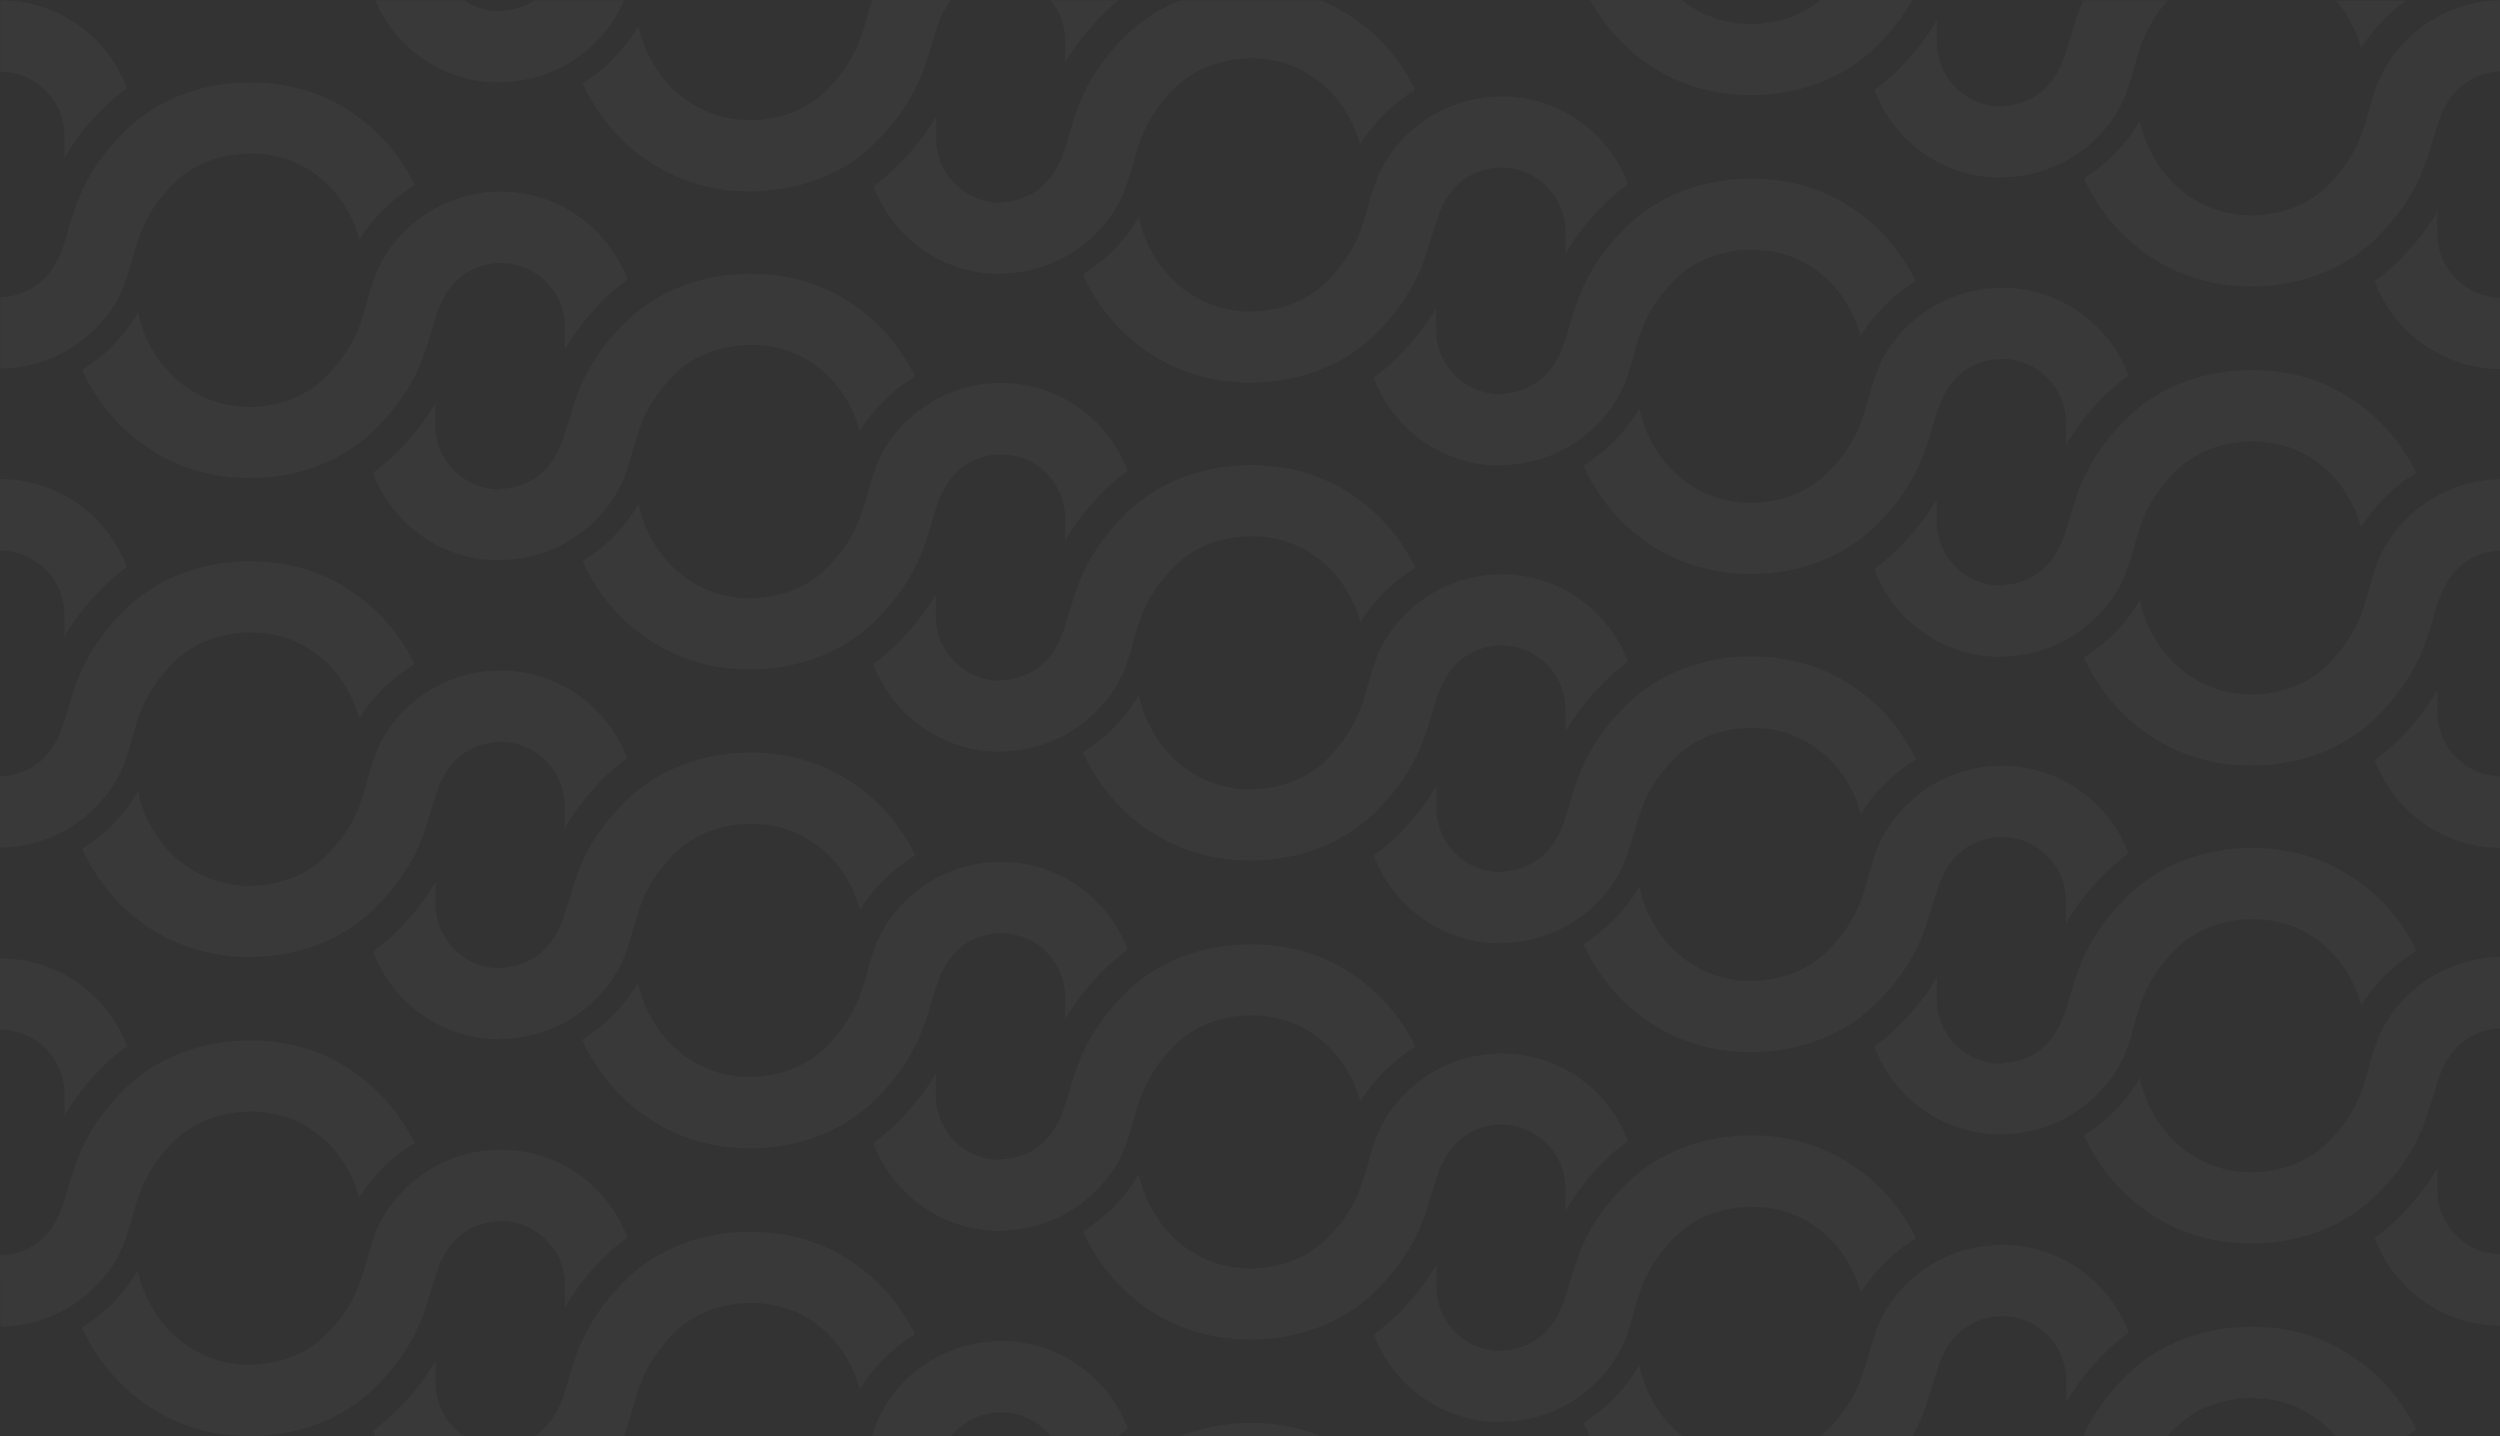 <svg id="Layer_1" xmlns="http://www.w3.org/2000/svg" viewBox="0 0 959 551" preserveAspectRatio="none slice"><rect x="0" y="0" width="959" height="551" fill="#333333" stroke="none"/><style>.st0{fill:#FFF;fill-opacity:.03}</style><path class="st0" d="M671.8 435.5c-11.9 0-32.3 2.9-48.4 19.1-17.3 17.3-19.2 31.7-23 43.1l-.3.9c-1.6 4.6-3.6 8.6-7.1 12.2-4.7 4.7-10.8 7.1-17 7.2v.2h-.4c-13.6 0-24.6-11-24.6-24.6v-8.5c-3.4 5.9-8.1 12.3-14.7 18.9-3 3-6.2 5.6-9.3 7.9 7.4 19.7 26.4 33.7 48.7 33.7h.4v-.2c13.2-.1 26.3-5.2 36.3-15.2 19.5-19.5 9-34.6 30.3-55.9 10.2-10.2 23.9-11.4 29.1-11.4 8.6 0 16.2 2.1 22.9 6.4s11.9 10.1 15.6 17.5c1.5 2.9 2.6 5.9 3.5 9.1 2.3-3.7 5.2-7.5 9.1-11.4 3.7-3.7 7.8-6.9 12.1-9.5l-.9-1.8c-6.1-11.6-14.6-20.8-25.5-27.5-10.9-6.8-23.2-10.2-36.8-10.2zM892.9 255c-10.2 10.2-23.9 11.4-29.1 11.4-8.4 0-16-2.2-22.8-6.5-6.8-4.3-12-10.2-15.8-17.5-2-3.8-3.4-7.9-4.4-12.2-2.3 4.1-5.5 8.4-9.9 12.9-3.5 3.5-7.4 6.5-11.5 9.1.6 1.3 1.3 2.6 1.9 3.9 6.2 11.6 14.7 20.8 25.6 27.5 10.9 6.7 23.2 10.1 36.8 10.1 11.9 0 32.3-2.9 48.4-19.1 17.3-17.3 19.2-31.7 23-43.1l.3-.9c1.6-4.6 3.6-8.6 7.1-12.2 4.8-4.8 11.1-7.2 17.4-7.2v-27.4c-13.3 0-26.6 5.1-36.8 15.2-19.5 19.6-8.9 34.7-30.2 56zm-161.7 54c-19.5 19.5-9 34.6-30.3 55.9-10.2 10.2-23.9 11.4-29.1 11.4-8.4 0-16-2.2-22.8-6.5s-12-10.2-15.8-17.5c-2-3.8-3.4-7.9-4.4-12.2-2.3 4.1-5.5 8.4-9.9 12.9-3.5 3.5-7.4 6.5-11.5 9.1.6 1.3 1.3 2.6 1.9 3.9 6.2 11.6 14.7 20.8 25.6 27.5 10.9 6.7 23.2 10.1 36.8 10.1 11.9 0 32.3-2.9 48.4-19.1 17.3-17.3 19.2-31.7 23-43.1l.3-.9c1.6-4.6 3.6-8.6 7.1-12.2 4.8-4.8 11.1-7.2 17.4-7.2 13.6 0 24.6 11 24.6 24.6v8.5c3.4-5.9 8.1-12.3 14.7-18.9 3-3 6.2-5.6 9.3-7.9-7.4-19.7-26.4-33.7-48.7-33.7-13.1 0-26.4 5.1-36.6 15.3zM223.5 31.9c.6 1.3 1.3 2.6 1.9 3.9 6.2 11.6 14.7 20.8 25.6 27.5 10.9 6.7 23.2 10.1 36.8 10.1 11.9 0 32.3-2.9 48.4-19.1 17.3-17.3 19.2-31.7 23-43.1l.3-.9c1.3-3.8 2.9-7.2 5.4-10.3h-30.4c-3.4 10.9-4.5 21.6-17.5 34.7-10.2 10.2-23.9 11.4-29.1 11.4-8.4 0-16-2.2-22.8-6.5s-12-10.2-15.8-17.5c-2-3.8-3.4-7.9-4.4-12.2-2.3 4.1-5.5 8.4-9.9 12.9-3.5 3.6-7.4 6.6-11.5 9.1z"/><path class="st0" d="M576 404.1c-13.3 0-26.6 5.1-36.8 15.2-19.5 19.5-9 34.6-30.3 55.9-10.2 10.2-23.9 11.4-29.1 11.4-8.4 0-16-2.2-22.8-6.5s-12-10.2-15.8-17.5c-2-3.8-3.4-7.9-4.4-12.2-2.3 4.1-5.5 8.4-9.9 12.9-3.5 3.5-7.4 6.5-11.5 9.1.6 1.3 1.3 2.6 1.9 3.9 6.2 11.6 14.7 20.8 25.6 27.5s23.2 10.1 36.8 10.1c11.9 0 32.3-2.9 48.4-19.1 17.3-17.3 19.2-31.7 23-43.1l.3-.9c1.6-4.6 3.6-8.6 7.1-12.2 4.8-4.8 11.1-7.2 17.4-7.2 13.6 0 24.6 11 24.6 24.6v8.5c3.4-5.9 8.1-12.3 14.7-18.9 3-3 6.2-5.6 9.3-7.9-7.3-19.6-26.2-33.6-48.5-33.6zm132.6-142.2c-10.9-6.8-23.2-10.1-36.8-10.1-11.9 0-32.3 2.9-48.4 19.1-17.3 17.3-19.2 31.7-23 43.1l-.3.9c-1.6 4.6-3.6 8.6-7.1 12.2-4.7 4.7-10.8 7.1-17 7.2v.2h-.4c-13.6 0-24.6-11-24.6-24.6v-8.5c-3.4 5.9-8.1 12.3-14.7 18.9-3 3-6.2 5.6-9.3 7.9 7.4 19.7 26.4 33.7 48.7 33.7h.4v-.2c13.2-.1 26.3-5.2 36.3-15.2 19.5-19.5 9-34.6 30.3-55.9 10.2-10.2 23.9-11.4 29.1-11.4 8.6 0 16.2 2.1 22.9 6.4s11.9 10.1 15.6 17.5c1.5 2.9 2.6 5.9 3.5 9.1 2.3-3.7 5.2-7.5 9.1-11.4 3.7-3.7 7.8-6.9 12.1-9.5l-.9-1.8c-6.1-11.7-14.6-20.9-25.5-27.6zM423.3 5.2c1.9-1.9 3.7-3.5 5.7-5.1h-25.9c3.4 4.2 5.5 9.6 5.5 15.5v8.5c3.4-5.9 8.1-12.3 14.7-18.9z"/><path class="st0" d="M576 220.3c-13.3 0-26.6 5.1-36.8 15.2-19.5 19.5-9 34.6-30.3 55.9-10.2 10.2-23.9 11.4-29.1 11.4-8.4 0-16-2.2-22.8-6.5s-12-10.2-15.8-17.5c-2-3.8-3.4-7.9-4.4-12.2-2.3 4.1-5.5 8.4-9.9 12.9-3.5 3.5-7.4 6.5-11.5 9.1.6 1.3 1.3 2.6 1.9 3.9 6.2 11.6 14.7 20.8 25.6 27.5s23.2 10.1 36.8 10.1c11.9 0 32.3-2.9 48.4-19.1 17.3-17.3 19.2-31.7 23-43.1l.3-.9c1.6-4.6 3.6-8.6 7.1-12.2 4.8-4.8 11.1-7.2 17.4-7.2 13.6 0 24.6 11 24.6 24.6v8.5c3.4-5.9 8.1-12.3 14.7-18.9 3-3 6.2-5.6 9.3-7.9-7.3-19.6-26.2-33.6-48.5-33.6zM576 37c-13.3 0-26.6 5.1-36.8 15.2-19.5 19.5-9 34.6-30.3 55.9-10.2 10.2-23.9 11.4-29.1 11.4-8.4 0-16-2.2-22.8-6.5s-12-10.2-15.8-17.5c-2-3.8-3.4-7.9-4.4-12.2-2.3 4.1-5.5 8.4-9.9 12.9-3.5 3.5-7.4 6.5-11.5 9.1.6 1.3 1.3 2.6 1.9 3.9 6.2 11.6 14.7 20.8 25.6 27.5s23.2 10.1 36.8 10.1c11.9 0 32.3-2.9 48.4-19.1 17.3-17.3 19.2-31.7 23-43.1l.3-.9c1.6-4.6 3.6-8.6 7.1-12.2 4.8-4.8 11.1-7.2 17.4-7.2 13.6 0 24.6 11 24.6 24.6v8.5c3.4-5.9 8.1-12.3 14.7-18.9 3-3 6.2-5.6 9.3-7.9C617.2 51 598.3 37 576 37z"/><path class="st0" d="M344.3 246.8c-3 3-6.2 5.6-9.3 7.9 7.4 19.7 26.4 33.7 48.7 33.7h.4v-.2c13.2-.1 26.3-5.2 36.3-15.2 19.5-19.5 9-34.6 30.3-55.9 10.2-10.2 23.9-11.4 29.1-11.4 8.6 0 16.2 2.1 22.9 6.4 6.7 4.3 11.9 10.1 15.6 17.5 1.5 2.9 2.6 5.9 3.5 9.1 2.3-3.7 5.2-7.5 9.1-11.4 3.7-3.7 7.8-6.9 12.1-9.5l-.9-1.8c-6.1-11.6-14.6-20.8-25.5-27.5-10.9-6.8-23.2-10.1-36.8-10.1-11.9 0-32.3 2.9-48.4 19.1-17.3 17.3-19.2 31.7-23 43.1l-.3.9c-1.6 4.6-3.6 8.6-7.1 12.2-4.7 4.7-10.8 7.1-17 7.2v.2h-.4c-13.6 0-24.6-11-24.6-24.6V228c-3.4 5.8-8.1 12.2-14.7 18.8zm298.3-139.6c10.2-10.2 23.9-11.4 29.1-11.4 8.6 0 16.2 2.1 22.9 6.4s11.9 10.1 15.6 17.5c1.5 2.9 2.6 5.9 3.5 9.1 2.3-3.7 5.2-7.5 9.1-11.4 3.7-3.7 7.8-6.9 12.1-9.5l-.9-1.8c-6.1-11.6-14.6-20.8-25.5-27.5-10.9-6.8-23.2-10.1-36.8-10.1-11.9 0-32.3 2.9-48.4 19.1-17.3 17.3-19.2 31.7-23 43.1l-.3.9c-1.6 4.6-3.6 8.6-7.1 12.2-4.7 4.7-10.8 7.1-17 7.2v.2h-.4c-13.6 0-24.6-11-24.6-24.6v-8.5c-3.4 5.9-8.1 12.3-14.7 18.9-3 3-6.2 5.6-9.3 7.9 7.4 19.7 26.4 33.7 48.7 33.7h.4v-.2c13.2-.1 26.3-5.2 36.3-15.2 19.6-19.6 9-34.7 30.3-56zM334.5 550.9h30.4c.5-.6 1.1-1.3 1.7-1.9 4.8-4.8 11.1-7.2 17.4-7.2 7.7 0 14.6 3.5 19.1 9.1H429c1.2-1 2.4-1.9 3.7-2.8-7.4-19.7-26.4-33.7-48.7-33.7-13.3 0-26.6 5.1-36.8 15.2-7.5 7.6-10.5 14.5-12.7 21.3zm585.7-267.2c-3 3-6.2 5.6-9.3 7.9 7.4 19.7 26.4 33.7 48.7 33.7h.4v-27.5h-.4c-13.6 0-24.6-11-24.6-24.6v-8.5c-3.5 6.1-8.2 12.4-14.8 19zM728.3 393.6c-3 3-6.2 5.6-9.3 7.9 7.4 19.7 26.4 33.7 48.7 33.7h.4v-.1c13.2-.1 26.3-5.2 36.3-15.2 19.5-19.5 9-34.6 30.3-55.9 10.2-10.2 23.9-11.4 29.1-11.4 8.6 0 16.2 2.1 22.9 6.4s11.9 10.1 15.6 17.5c1.5 2.9 2.6 5.9 3.5 9.1 2.3-3.7 5.2-7.5 9.1-11.4 3.7-3.7 7.8-6.9 12.1-9.5l-.9-1.8c-6.1-11.6-14.6-20.8-25.5-27.5-10.9-6.8-23.2-10.1-36.8-10.1-11.9 0-32.3 2.9-48.4 19.1-17.3 17.3-19.2 31.7-23 43.1l-.3.9c-1.6 4.6-3.6 8.6-7.1 12.2-4.7 4.7-10.8 7.1-17 7.2v.2h-.4c-13.6 0-24.6-11-24.6-24.6v-8.5c-3.4 5.8-8.1 12.1-14.7 18.7zm-384 37c-3 3-6.2 5.6-9.3 7.9 7.4 19.7 26.4 33.7 48.7 33.7h.4v-.2c13.2-.1 26.3-5.2 36.3-15.2 19.5-19.5 9-34.6 30.3-55.9 10.2-10.2 23.9-11.4 29.1-11.4 8.6 0 16.2 2.1 22.9 6.4 6.7 4.3 11.9 10.1 15.6 17.5 1.5 2.9 2.6 5.9 3.5 9.1 2.3-3.7 5.2-7.5 9.1-11.4 3.7-3.7 7.8-6.9 12.1-9.5l-.9-1.8c-6.1-11.6-14.6-20.8-25.5-27.5-10.9-6.8-23.2-10.1-36.8-10.1-11.9 0-32.3 2.9-48.4 19.1-17.3 17.3-19.2 31.7-23 43.1l-.3.9c-1.6 4.6-3.6 8.6-7.1 12.2-4.7 4.7-10.8 7.1-17 7.2v.2h-.4c-13.6 0-24.6-11-24.6-24.6v-8.5c-3.4 5.8-8.1 12.1-14.7 18.8zM920.2 100c-3 3-6.2 5.6-9.3 7.9 7.4 19.7 26.4 33.7 48.7 33.7h.4V114v.2h-.4c-13.6 0-24.6-11-24.6-24.6v-8.5c-3.5 5.9-8.2 12.3-14.8 18.9zM152.4 357.1c-3 3-6.2 5.6-9.3 7.9 7.4 19.7 26.4 33.7 48.7 33.7h.4v-.2c13.2-.1 26.3-5.2 36.3-15.2 19.5-19.5 9-34.6 30.3-55.9 10.2-10.2 23.9-11.4 29.1-11.4 8.6 0 16.2 2.1 22.9 6.4 6.7 4.3 11.9 10.1 15.6 17.5 1.5 2.9 2.6 5.9 3.5 9.1 2.3-3.7 5.2-7.5 9.1-11.4 3.7-3.7 7.8-6.9 12.1-9.5l-.9-1.8c-6.1-11.6-14.6-20.8-25.5-27.5-10.9-6.8-23.2-10.1-36.8-10.1-11.9 0-32.3 2.9-48.4 19.1-17.3 17.3-19.2 31.7-23 43.1l-.3.9c-1.6 4.6-3.6 8.6-7.1 12.2-4.7 4.7-10.8 7.1-17 7.2v.2h-.4c-13.6 0-24.6-11-24.6-24.6v-8.5c-3.4 5.9-8.1 12.2-14.7 18.8zm578.8 135.6c-19.5 19.5-9 34.6-30.3 55.9-.8.8-1.7 1.5-2.5 2.3h35.2c5.5-9.8 7.2-18.4 9.6-25.7l.3-.9c1.6-4.6 3.6-8.6 7.1-12.2 4.8-4.8 11.1-7.2 17.4-7.2 13.6 0 24.6 11 24.6 24.6v8.5c3.4-5.9 8.1-12.3 14.7-18.9 3-3 6.2-5.6 9.3-7.9-7.4-19.7-26.4-33.7-48.7-33.7-13.2 0-26.6 5.1-36.7 15.2zm132.5 16.2c-11.9 0-32.3 2.9-48.4 19.1-8.3 8.3-13 15.9-16.2 22.9h32.4c.9-1.1 1.9-2.1 3-3.2 10.2-10.2 23.9-11.4 29.1-11.4 8.6 0 16.2 2.1 22.9 6.4 3.6 2.3 6.7 5.1 9.5 8.3h27c1.3-.9 2.6-1.8 3.9-2.6l-.9-1.8c-6.1-11.6-14.6-20.8-25.5-27.5-10.9-6.8-23.1-10.2-36.8-10.2zm-410.9 42h53.8c-8.3-3.4-17.2-5.1-26.9-5.1-6.8 0-16.7 1-26.9 5.1zM920.2 467c-3 3-6.2 5.6-9.3 7.9 7.4 19.7 26.4 33.7 48.7 33.7h.4v-27.5h-.4c-13.6 0-24.6-11-24.6-24.6v-8.4c-3.5 6-8.2 12.3-14.8 18.9zm-287 69c-2-3.8-3.4-7.9-4.4-12.2-2.3 4.1-5.5 8.4-9.9 12.9-3.5 3.5-7.4 6.5-11.5 9.1.6 1.3 1.3 2.6 1.9 3.9.2.4.4.8.7 1.2h35.3c-5-4-9.1-8.9-12.1-14.9z"/><path class="st0" d="M892.9 438.3c-10.2 10.2-23.9 11.4-29.1 11.4-8.4 0-16-2.2-22.8-6.5s-12-10.2-15.8-17.5c-2-3.8-3.4-7.9-4.4-12.2-2.3 4.1-5.5 8.4-9.9 12.9-3.5 3.5-7.4 6.5-11.5 9.1.6 1.3 1.3 2.6 1.9 3.9 6.2 11.6 14.7 20.8 25.6 27.5 10.9 6.7 23.2 10.1 36.8 10.1 11.9 0 32.3-2.9 48.4-19.1 17.3-17.3 19.2-31.7 23-43.1l.3-.9c1.6-4.6 3.6-8.6 7.1-12.2 4.8-4.8 11.1-7.2 17.4-7.2v-27.4c-13.3 0-26.6 5.1-36.8 15.2-19.5 19.6-8.9 34.7-30.2 56zM59.1 540.8c10.9 6.7 23.2 10.1 36.8 10.1 11.9 0 32.3-2.9 48.4-19.1 17.3-17.3 19.2-31.7 23-43.1l.3-.9c1.6-4.6 3.6-8.6 7.1-12.2 4.8-4.8 11.1-7.2 17.4-7.2 13.6 0 24.6 11 24.6 24.6v8.5c3.4-5.9 8.1-12.3 14.7-18.9 3-3 6.2-5.6 9.3-7.9C233.3 455 214.3 441 192 441c-13.3 0-26.6 5.1-36.8 15.2-19.5 19.5-9 34.6-30.3 55.9-10.2 10.2-23.9 11.4-29.1 11.4-8.4 0-16-2.2-22.8-6.5-6.8-4.3-12-10.2-15.8-17.5-2-3.8-3.4-7.9-4.4-12.2-2.3 4.1-5.5 8.4-9.9 12.9-3.5 3.5-7.4 6.5-11.5 9.1.6 1.3 1.3 2.6 1.9 3.9 6.3 11.6 14.9 20.8 25.8 27.6zM125 328.4c-10.2 10.2-23.9 11.4-29.1 11.4-8.4 0-16-2.2-22.8-6.5s-12-10.2-15.8-17.5c-2-3.8-3.4-7.9-4.4-12.2-2.3 4.1-5.5 8.4-9.9 12.9-3.5 3.5-7.4 6.5-11.5 9.1.6 1.3 1.3 2.6 1.9 3.9 6.2 11.6 14.7 20.8 25.6 27.5s23.2 10.1 36.8 10.1c11.9 0 32.3-2.9 48.4-19.1 17.3-17.3 19.2-31.7 23-43.1l.3-.9c1.6-4.6 3.6-8.6 7.1-12.2 4.8-4.8 11.1-7.2 17.4-7.2 13.6 0 24.6 11 24.6 24.6v8.5c3.4-5.9 8.1-12.3 14.7-18.9 3-3 6.2-5.6 9.3-7.9-7.4-19.7-26.4-33.7-48.7-33.7-13.3 0-26.6 5.1-36.8 15.2-19.3 19.6-8.8 34.7-30.1 56zM923.2 15.3c-19.5 19.5-9 34.6-30.3 55.9-10.2 10.2-23.9 11.4-29.1 11.4-8.4 0-16-2.2-22.8-6.5s-12-10.2-15.8-17.5c-2-3.8-3.4-7.9-4.4-12.2-2.3 4.1-5.5 8.4-9.9 12.9-3.5 3.5-7.4 6.5-11.5 9.1.6 1.3 1.3 2.6 1.9 3.9 6.2 11.6 14.7 20.8 25.6 27.5 10.9 6.7 23.2 10.1 36.8 10.1 11.9 0 32.3-2.9 48.4-19.1 17.3-17.3 19.2-31.7 23-43.1l.3-.9c1.6-4.6 3.6-8.6 7.1-12.2 4.8-4.8 11.1-7.2 17.4-7.2V.1c-13.3 0-26.6 5.1-36.7 15.2z"/><path class="st0" d="M.1 508.9c13.2-.1 26.3-5.2 36.3-15.2 19.5-19.5 9-34.6 30.3-55.9 10.2-10.2 23.9-11.4 29.1-11.4 8.6 0 16.2 2.1 22.9 6.4s11.9 10.1 15.6 17.5c1.5 2.9 2.6 5.9 3.5 9.1 2.3-3.7 5.2-7.5 9.1-11.4 3.7-3.7 7.8-6.9 12.1-9.5l-.9-1.8c-6.1-11.6-14.6-20.8-25.5-27.5-10.9-6.8-23.2-10.1-36.8-10.1-11.9 0-32.3 2.9-48.4 19.1-17.3 17.3-19.2 31.7-23 43.1l-.3.9c-1.6 4.6-3.6 8.6-7.1 12.2-4.7 4.7-10.8 7.1-17 7.2l.1 27.3zM.1 395c13.6 0 24.6 11 24.6 24.6v8.5c3.4-5.9 8.1-12.3 14.7-18.9 3-3 6.2-5.6 9.3-7.9-7.4-19.7-26.4-33.7-48.7-33.7V395h.1zm167 135.5V522c-3.4 5.9-8.1 12.3-14.7 18.9-3 3-6.2 5.6-9.3 7.9.3.7.5 1.4.8 2.1H178c-6.6-4.4-10.9-11.9-10.9-20.4zM902.2 9.4c1.5 2.9 2.6 5.9 3.5 9.1 2.3-3.7 5.2-7.5 9.1-11.4 2.6-2.6 5.3-4.9 8.2-6.9h-27c2.5 2.7 4.5 5.7 6.2 9.2zM36.4 309.9c19.5-19.5 9-34.6 30.3-55.9 10.2-10.2 23.9-11.4 29.1-11.4 8.6 0 16.2 2.1 22.9 6.4 6.7 4.3 11.9 10.1 15.6 17.5 1.5 2.9 2.6 5.9 3.5 9.1 2.3-3.7 5.2-7.5 9.1-11.4 3.7-3.7 7.8-6.9 12.1-9.5l-.9-1.8c-6.1-11.6-14.6-20.8-25.5-27.5-10.9-6.8-23.2-10.1-36.8-10.1-11.9 0-32.3 2.9-48.4 19.1-17.3 17.3-19.2 31.7-23 43.1l-.3.9c-1.6 4.6-3.6 8.6-7.1 12.2-4.7 4.7-10.8 7.1-17 7.2v27.3c13.3-.1 26.4-5.1 36.4-15.2zM.1 550.9zM24.7 52.1v8.5c3.4-5.9 8.1-12.3 14.7-18.9 3-3 6.2-5.6 9.3-7.9C41.4 14.1 22.4.1.1.1v27.4c13.6 0 24.6 11 24.6 24.6zm0 183.7v8.5c3.4-5.9 8.1-12.3 14.7-18.9 3-3 6.2-5.6 9.3-7.9-7.4-19.7-26.4-33.7-48.7-33.7v27.4c13.7.1 24.7 11.1 24.7 24.6zM671.8 9.2c-8.4 0-16-2.2-22.8-6.5-1.3-.8-2.5-1.7-3.7-2.7H610c6.1 11 14.4 19.8 25 26.4 10.9 6.7 23.2 10.1 36.8 10.1 11.9 0 32.3-2.9 48.4-19.1 6.2-6.2 10.4-12 13.4-17.4h-35.2c-9.8 8.2-21.8 9.2-26.6 9.2zM768 110.4c-13.3 0-26.6 5.1-36.8 15.2-19.5 19.5-9 34.6-30.3 55.9-10.2 10.2-23.9 11.4-29.1 11.4-8.4 0-16-2.2-22.8-6.5s-12-10.2-15.8-17.5c-2-3.8-3.4-7.9-4.4-12.2-2.3 4.1-5.5 8.4-9.9 12.9-3.5 3.5-7.4 6.5-11.5 9.1.6 1.3 1.3 2.6 1.9 3.9 6.2 11.6 14.7 20.8 25.6 27.5 10.9 6.7 23.2 10.1 36.8 10.1 11.9 0 32.3-2.9 48.4-19.1 17.3-17.3 19.2-31.7 23-43.1l.3-.9c1.6-4.6 3.6-8.6 7.1-12.2 4.8-4.8 11.1-7.2 17.4-7.2 13.6 0 24.6 11 24.6 24.6v8.5c3.4-5.9 8.1-12.3 14.7-18.9 3-3 6.2-5.6 9.3-7.9-7.3-19.6-26.3-33.6-48.5-33.6z"/><path class="st0" d="M863.7 141.9c-11.9 0-32.3 2.9-48.4 19.1-17.3 17.3-19.2 31.7-23 43.1l-.3.9c-1.6 4.6-3.6 8.6-7.1 12.2-4.7 4.7-10.8 7.1-17 7.2v.2h-.4c-13.6 0-24.6-11-24.6-24.6v-8.5c-3.4 5.9-8.1 12.3-14.7 18.9-3 3-6.2 5.6-9.3 7.9 7.4 19.7 26.4 33.7 48.7 33.7h.4v-.2c13.2-.1 26.3-5.2 36.3-15.2 19.5-19.5 9-34.6 30.3-55.9 10.2-10.2 23.9-11.4 29.1-11.4 8.6 0 16.2 2.1 22.9 6.4 6.7 4.3 11.9 10.1 15.6 17.5 1.5 2.9 2.6 5.9 3.5 9.1 2.3-3.7 5.2-7.5 9.1-11.4 3.7-3.7 7.8-6.9 12.1-9.5l-.9-1.8c-6.1-11.6-14.6-20.8-25.5-27.5-10.8-6.9-23.1-10.2-36.8-10.2zM216.4 534.6l-.3.9c-1.6 4.6-3.6 8.6-7.1 12.2-1.2 1.2-2.6 2.3-4 3.2h34.3c5.2-12.7 4.3-24.6 19.4-39.7 10.2-10.2 23.9-11.4 29.1-11.4 8.6 0 16.2 2.1 22.9 6.4 6.7 4.3 11.9 10.1 15.6 17.5 1.5 2.9 2.6 5.9 3.5 9.1 2.3-3.7 5.2-7.5 9.1-11.4 3.7-3.7 7.8-6.9 12.1-9.5l-.9-1.8c-6.1-11.6-14.6-20.8-25.5-27.5-10.9-6.8-23.2-10.1-36.8-10.1-11.9 0-32.3 2.9-48.4 19.1-17.2 17.2-19.2 31.6-23 43zM317 218.1c-10.2 10.2-23.9 11.4-29.1 11.4-8.4 0-16-2.2-22.8-6.5s-12-10.2-15.8-17.5c-2-3.8-3.4-7.9-4.4-12.2-2.3 4.1-5.5 8.4-9.9 12.9-3.5 3.5-7.4 6.5-11.5 9.1.6 1.3 1.3 2.6 1.9 3.9 6.2 11.6 14.7 20.8 25.6 27.5s23.2 10.1 36.8 10.1c11.9 0 32.3-2.9 48.4-19.1 17.3-17.3 19.2-31.7 23-43.1l.3-.9c1.6-4.6 3.6-8.6 7.1-12.2 4.8-4.8 11.1-7.2 17.4-7.2 13.6 0 24.6 11 24.6 24.6v8.5c3.4-5.9 8.1-12.3 14.7-18.9 3-3 6.2-5.6 9.3-7.9-7.4-19.7-26.4-33.7-48.7-33.7-13.3 0-26.6 5.1-36.8 15.2-19.3 19.6-8.8 34.7-30.1 56zm-66 212.3c10.9 6.7 23.2 10.1 36.8 10.1 11.9 0 32.3-2.9 48.4-19.1 17.3-17.3 19.2-31.7 23-43.1l.3-.9c1.6-4.6 3.6-8.6 7.1-12.2 4.8-4.8 11.1-7.2 17.4-7.2 13.6 0 24.6 11 24.6 24.6v8.5c3.4-5.9 8.1-12.3 14.7-18.9 3-3 6.2-5.6 9.3-7.9-7.4-19.7-26.4-33.7-48.7-33.7-13.3 0-26.6 5.1-36.8 15.2-19.5 19.5-9 34.6-30.3 55.9-10.2 10.2-23.9 11.4-29.1 11.4-8.4 0-16-2.2-22.8-6.5s-12-10.2-15.8-17.5c-2-3.8-3.4-7.9-4.4-12.2-2.3 4.1-5.5 8.4-9.9 12.9-3.5 3.5-7.4 6.5-11.5 9.1.6 1.3 1.3 2.6 1.9 3.9 6.4 11.7 14.9 20.9 25.8 27.6zM59.1 173.3c10.9 6.7 23.2 10.1 36.8 10.1 11.9 0 32.3-2.9 48.4-19.1 17.3-17.3 19.2-31.7 23-43.1l.3-.9c1.6-4.6 3.6-8.6 7.1-12.2 4.8-4.8 11.1-7.2 17.4-7.2 13.6 0 24.6 11 24.6 24.6v8.5c3.4-5.9 8.1-12.3 14.7-18.9 3-3 6.2-5.6 9.3-7.9-7.4-19.7-26.4-33.7-48.7-33.7-13.3 0-26.6 5.1-36.8 15.2-19.5 19.5-9 34.6-30.3 55.9-10 10.2-23.8 11.5-29 11.5-8.4 0-16-2.2-22.8-6.5s-12-10.2-15.8-17.5c-2-3.8-3.4-7.9-4.4-12.2-2.3 4.1-5.5 8.4-9.9 12.9-3.5 3.5-7.4 6.5-11.5 9.1.6 1.3 1.3 2.6 1.9 3.9 6.2 11.6 14.8 20.7 25.7 27.5z"/><path class="st0" d="M24.5 93.7l-.3.9c-1.6 4.6-3.6 8.6-7.1 12.2-4.7 4.7-10.8 7.1-17 7.2v27.4c13.2-.1 26.3-5.2 36.3-15.2 19.5-19.5 9-34.6 30.3-55.9 10.2-10.2 24-11.4 29.2-11.4 8.6 0 16.2 2.1 22.9 6.4s11.9 10.1 15.6 17.5c1.5 2.9 2.6 5.9 3.5 9.1 2.3-3.7 5.2-7.5 9.1-11.4 3.7-3.7 7.8-6.9 12.1-9.5l-.9-1.8c-6.1-11.6-14.6-20.8-25.5-27.5-10.9-6.8-23.2-10.1-36.8-10.1-11.9 0-32.3 2.9-48.4 19.1-17.3 17.2-19.2 31.6-23 43zM831.6.1h-32.4c-3.4 7.5-4.9 14.3-6.8 20.2l-.3.9c-1.6 4.6-3.6 8.6-7.1 12.2-4.7 4.7-10.8 7.1-17 7.2v.2h-.4c-13.6 0-24.6-11-24.6-24.6V7.7c-3.4 5.9-8.1 12.3-14.7 18.9-3 3-6.2 5.6-9.3 7.9 7.4 19.7 26.4 33.7 48.7 33.7h.4V68c13.2-.1 26.3-5.2 36.3-15.2 18.4-18.5 9.9-33.1 27.2-52.7zM191.7 215h.4v-.2c13.2-.1 26.3-5.2 36.3-15.2 19.5-19.5 9-34.6 30.3-55.9 10.2-10.2 23.9-11.4 29.1-11.4 8.6 0 16.2 2.1 22.9 6.4 6.7 4.3 11.9 10.1 15.6 17.5 1.5 2.9 2.6 5.9 3.5 9.1 2.3-3.7 5.2-7.5 9.1-11.4 3.7-3.7 7.8-6.9 12.1-9.5l-.9-1.8c-6.1-11.6-14.6-20.8-25.5-27.5-10.9-6.8-23.2-10.1-36.8-10.1-11.9 0-32.3 2.9-48.4 19.1-17.3 17.3-19.2 31.7-23 43.1l-.3.9c-1.6 4.6-3.6 8.6-7.1 12.2-4.7 4.7-10.8 7.1-17 7.2v.2h-.4c-13.6 0-24.6-11-24.6-24.6v-8.5c-3.4 5.9-8.1 12.3-14.7 18.9-3 3-6.2 5.6-9.3 7.9 7.4 19.6 26.4 33.6 48.7 33.6zm191.9-109.9h.4v-.2c13.2-.1 26.3-5.2 36.3-15.2 19.5-19.5 9-34.6 30.3-55.9 10.2-10.2 23.9-11.4 29.1-11.4 8.6 0 16.2 2.1 22.9 6.4 6.7 4.3 11.9 10.1 15.6 17.5 1.5 2.9 2.6 5.9 3.5 9.1 2.3-3.7 5.2-7.5 9.1-11.4 3.7-3.7 7.8-6.9 12.1-9.5l-.9-1.8c-6.1-11.6-14.6-20.8-25.5-27.5-3.2-2-6.5-3.7-9.9-5.1h-53.8c-7.3 2.9-14.7 7.3-21.4 14-17.3 17.3-19.2 31.7-23 43.1l-.3.9c-1.6 4.6-3.6 8.6-7.1 12.2-4.7 4.7-10.8 7.1-17 7.2v.2h-.4c-13.5 0-24.5-11-24.5-24.6v-8.5c-3.4 5.9-8.1 12.3-14.7 18.9-3 3-6.2 5.6-9.3 7.9 7.3 19.7 26.3 33.7 48.5 33.7zM191.7 31.7h.4v-.2c13.2-.1 26.3-5.2 36.3-15.2 5.7-5.7 8.8-11 10.9-16.2h-34.2c-3.9 2.6-8.5 3.9-13 4v.2h-.4c-5.1 0-9.8-1.5-13.7-4.2h-34.1c7.9 18.6 26.3 31.6 47.8 31.6z"/></svg>
